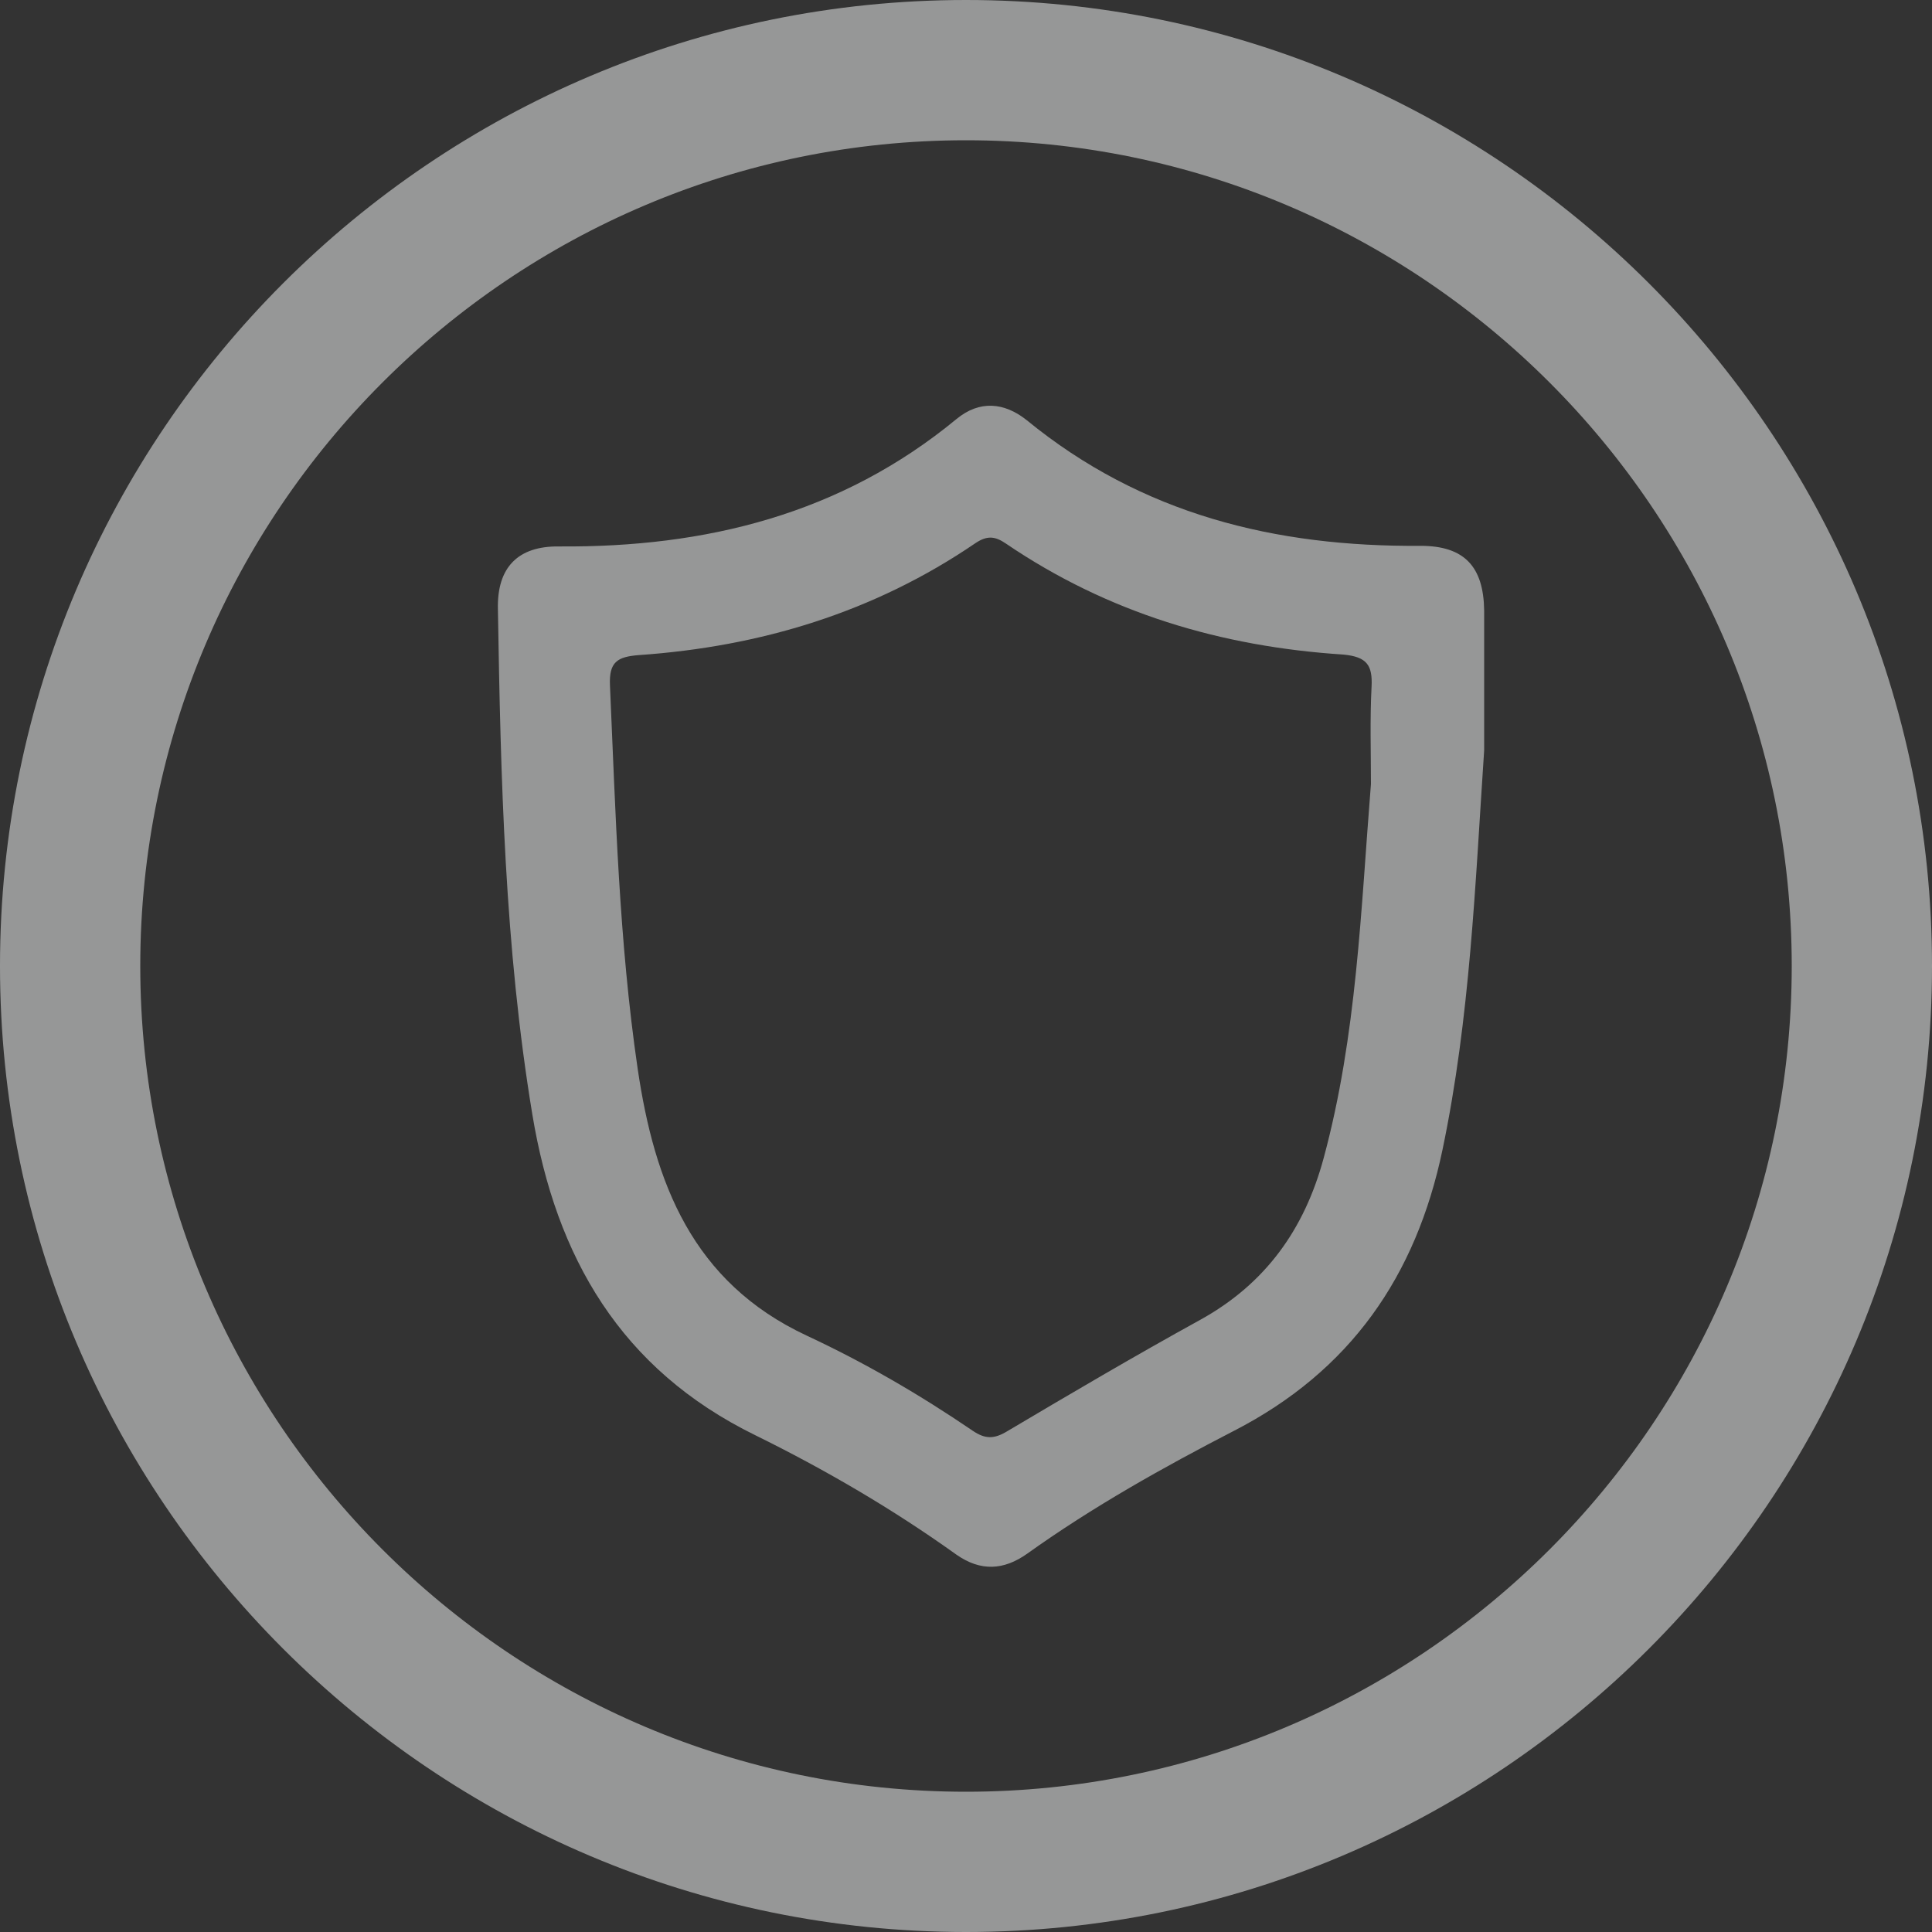 <svg width="25" height="25" viewBox="0 0 25 25" fill="none" xmlns="http://www.w3.org/2000/svg">
<rect x="0" y="0" width="25" height="25" fill="#333333" stroke="none"/>
<path d="M12.5 0C5.605 0 0 5.605 0 12.5C0 19.395 5.605 25 12.5 25C19.395 25 25 19.395 25 12.5C25 5.605 19.395 0 12.5 0ZM12.5 23.185C6.611 23.185 1.815 18.389 1.815 12.5C1.815 6.611 6.611 1.815 12.5 1.815C18.389 1.815 23.185 6.611 23.185 12.5C23.185 18.389 18.389 23.185 12.5 23.185Z" fill="#FAFCFD" fill-opacity="0.5"/>
<path d="M18.382 7.063C16.501 7.078 14.774 6.655 13.287 5.438C12.995 5.205 12.675 5.176 12.376 5.423C10.882 6.655 9.132 7.085 7.237 7.071C6.705 7.063 6.428 7.34 6.443 7.887C6.479 10.074 6.53 12.253 6.888 14.418C7.194 16.269 8.032 17.719 9.774 18.572C10.678 19.017 11.552 19.527 12.376 20.117C12.689 20.336 12.988 20.321 13.294 20.103C14.14 19.498 15.051 18.988 15.969 18.514C17.471 17.741 18.323 16.517 18.666 14.877C19.023 13.171 19.089 11.444 19.205 9.709C19.205 9.104 19.205 8.507 19.205 7.902C19.198 7.333 18.95 7.063 18.382 7.063ZM17.748 8.886C17.726 9.308 17.74 9.731 17.74 10.146C17.609 11.772 17.558 13.397 17.128 14.986C16.88 15.905 16.377 16.611 15.532 17.078C14.686 17.544 13.855 18.033 13.032 18.521C12.864 18.623 12.748 18.623 12.587 18.514C11.902 18.047 11.188 17.632 10.437 17.282C8.958 16.59 8.469 15.307 8.251 13.827C8.01 12.18 7.966 10.525 7.893 8.871C7.879 8.565 7.988 8.499 8.265 8.477C9.839 8.368 11.312 7.923 12.624 7.027C12.777 6.925 12.879 6.94 13.017 7.034C14.336 7.931 15.802 8.368 17.383 8.47C17.689 8.499 17.762 8.609 17.748 8.886Z" fill="#FAFCFD" fill-opacity="0.5"/>
</svg>

